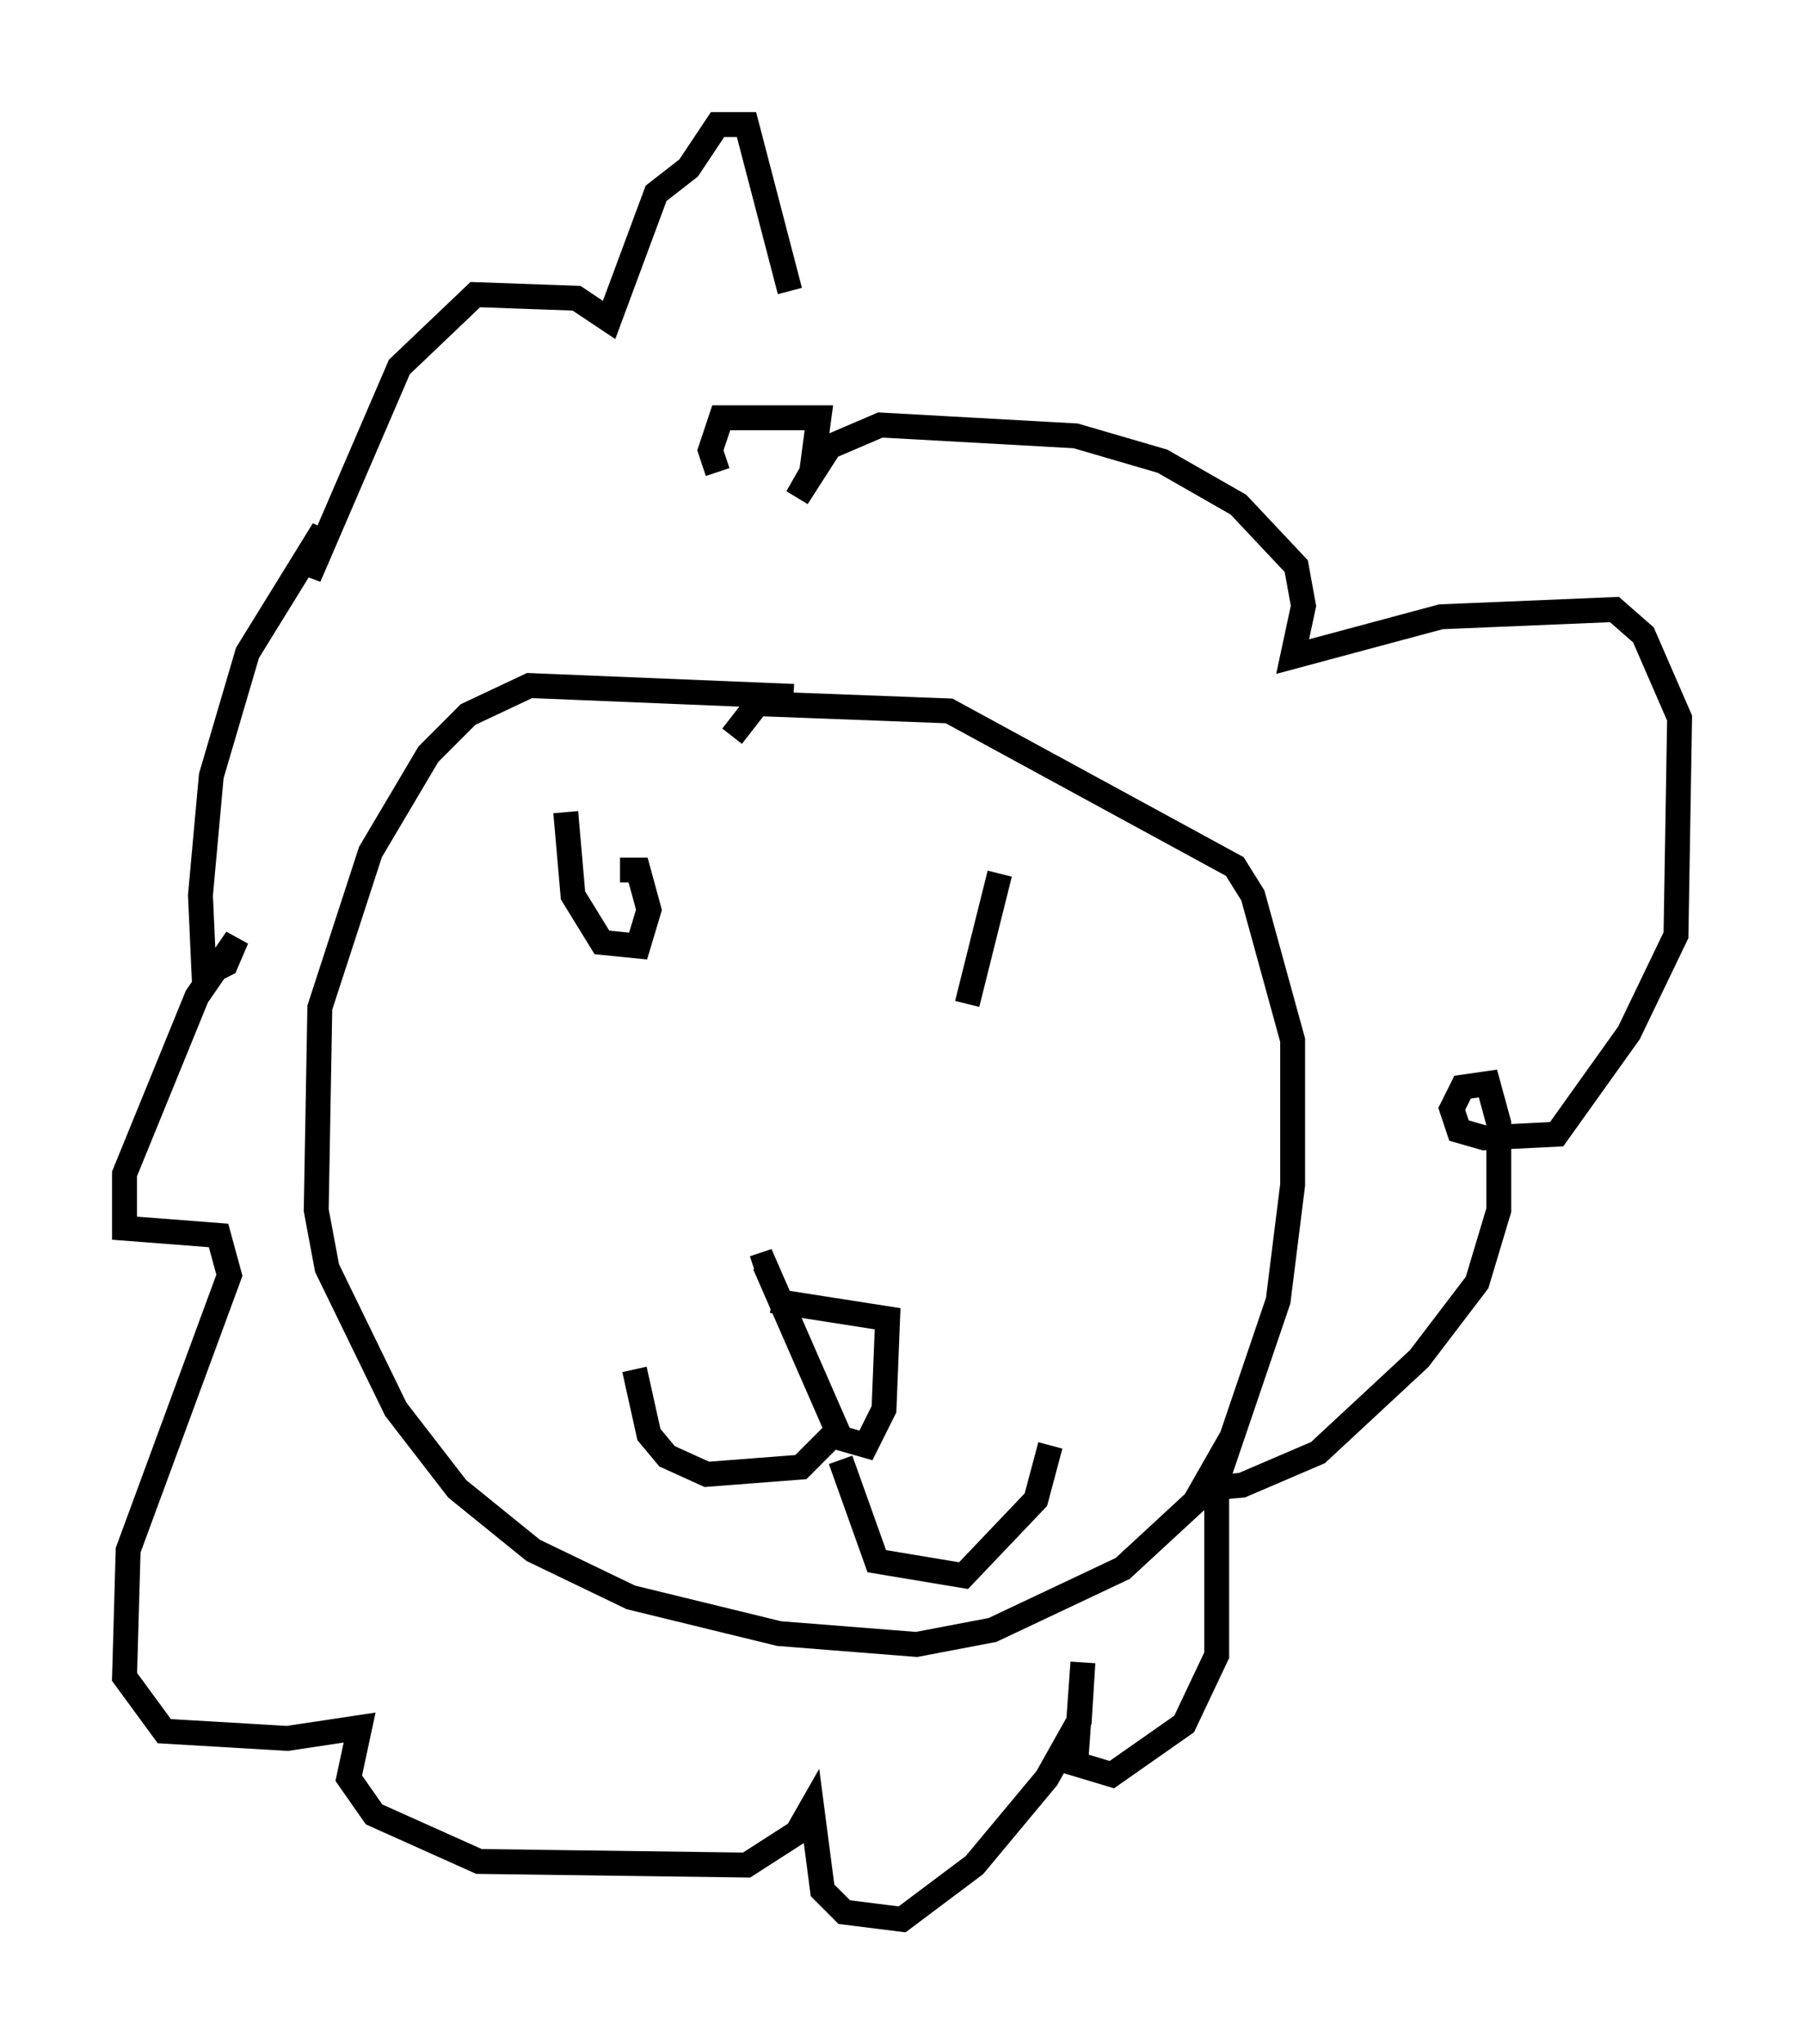 <?xml version="1.0" encoding="utf-8" ?>
<svg baseProfile="full" height="82.045" version="1.1" width="72.458" xmlns="http://www.w3.org/2000/svg" xmlns:ev="http://www.w3.org/2001/xml-events" xmlns:xlink="http://www.w3.org/1999/xlink"><defs /><rect fill="white" height="82.045" width="72.458" x="0" y="0" /><path d="M31.581, 18.218 m0.145, -6.536 l-1.743, -6.682 -1.162, 0.0 l-1.162, 1.743 -1.307, 1.017 l-1.888, 5.084 -1.307, -0.872 l-4.067, -0.145 -3.05, 2.905 l-3.631, 8.425 0.581, -1.888 l-3.05, 4.939 -1.453, 4.939 l-0.436, 4.793 0.145, 3.196 l0.872, -0.436 0.436, -1.017 l-1.598, 2.324 -2.905, 7.117 l0.0, 2.179 3.777, 0.291 l0.436, 1.598 -4.067, 11.039 l-0.145, 5.084 1.598, 2.179 l4.939, 0.291 2.905, -0.436 l-0.436, 2.034 1.017, 1.453 l4.212, 1.888 10.749, 0.145 l2.034, -1.307 0.581, -1.017 l0.436, 3.341 0.872, 0.872 l2.324, 0.291 2.905, -2.179 l2.905, -3.486 1.307, -2.324 l0.145, -2.324 -0.291, 4.067 l1.453, 0.436 2.905, -2.034 l1.307, -2.76 0.0, -7.698 l-0.581, 1.017 1.598, -0.145 l3.05, -1.307 4.067, -3.777 l2.324, -3.05 0.872, -2.905 l0.0, -3.486 -0.436, -1.598 l-1.017, 0.145 -0.436, 0.872 l0.291, 0.872 1.017, 0.291 l2.905, -0.145 2.905, -4.067 l1.888, -3.922 0.145, -8.715 l-1.453, -3.341 -1.162, -1.017 l-6.972, 0.291 -5.955, 1.598 l0.436, -2.034 -0.291, -1.598 l-2.324, -2.469 -3.05, -1.743 l-3.486, -1.017 -7.844, -0.436 l-2.034, 0.872 -1.307, 2.034 l0.581, -1.017 0.291, -2.179 l-3.922, 0.0 -0.436, 1.307 l0.291, 0.872 m3.05, 9.006 l-10.603, -0.436 -2.469, 1.162 l-1.598, 1.598 -2.324, 3.922 l-2.034, 6.246 -0.145, 8.134 l0.436, 2.324 2.76, 5.665 l2.469, 3.196 3.05, 2.469 l3.922, 1.888 5.955, 1.453 l5.52, 0.436 3.05, -0.581 l5.229, -2.469 3.777, -3.486 l2.469, -7.263 0.581, -4.648 l0.0, -5.81 -1.598, -5.81 l-0.726, -1.162 -11.475, -6.246 l-7.698, -0.291 -1.017, 1.307 m1.598, 22.659 l4.648, 0.726 -0.145, 3.631 l-0.726, 1.453 -1.017, -0.291 l-3.05, -6.972 -0.436, 0.145 m3.196, 6.682 l-1.307, 1.307 -3.777, 0.291 l-1.598, -0.726 -0.726, -0.872 l-0.581, -2.615 m8.279, 3.631 l1.453, 4.067 3.486, 0.581 l2.905, -3.05 0.581, -2.179 m-19.464, -25.419 l0.291, 3.341 1.162, 1.888 l1.453, 0.145 0.436, -1.453 l-0.436, -1.598 -0.726, 0.0 m15.251, 0.145 l-1.307, 5.229 " fill="none" stroke="black" stroke-width="1" /></svg>